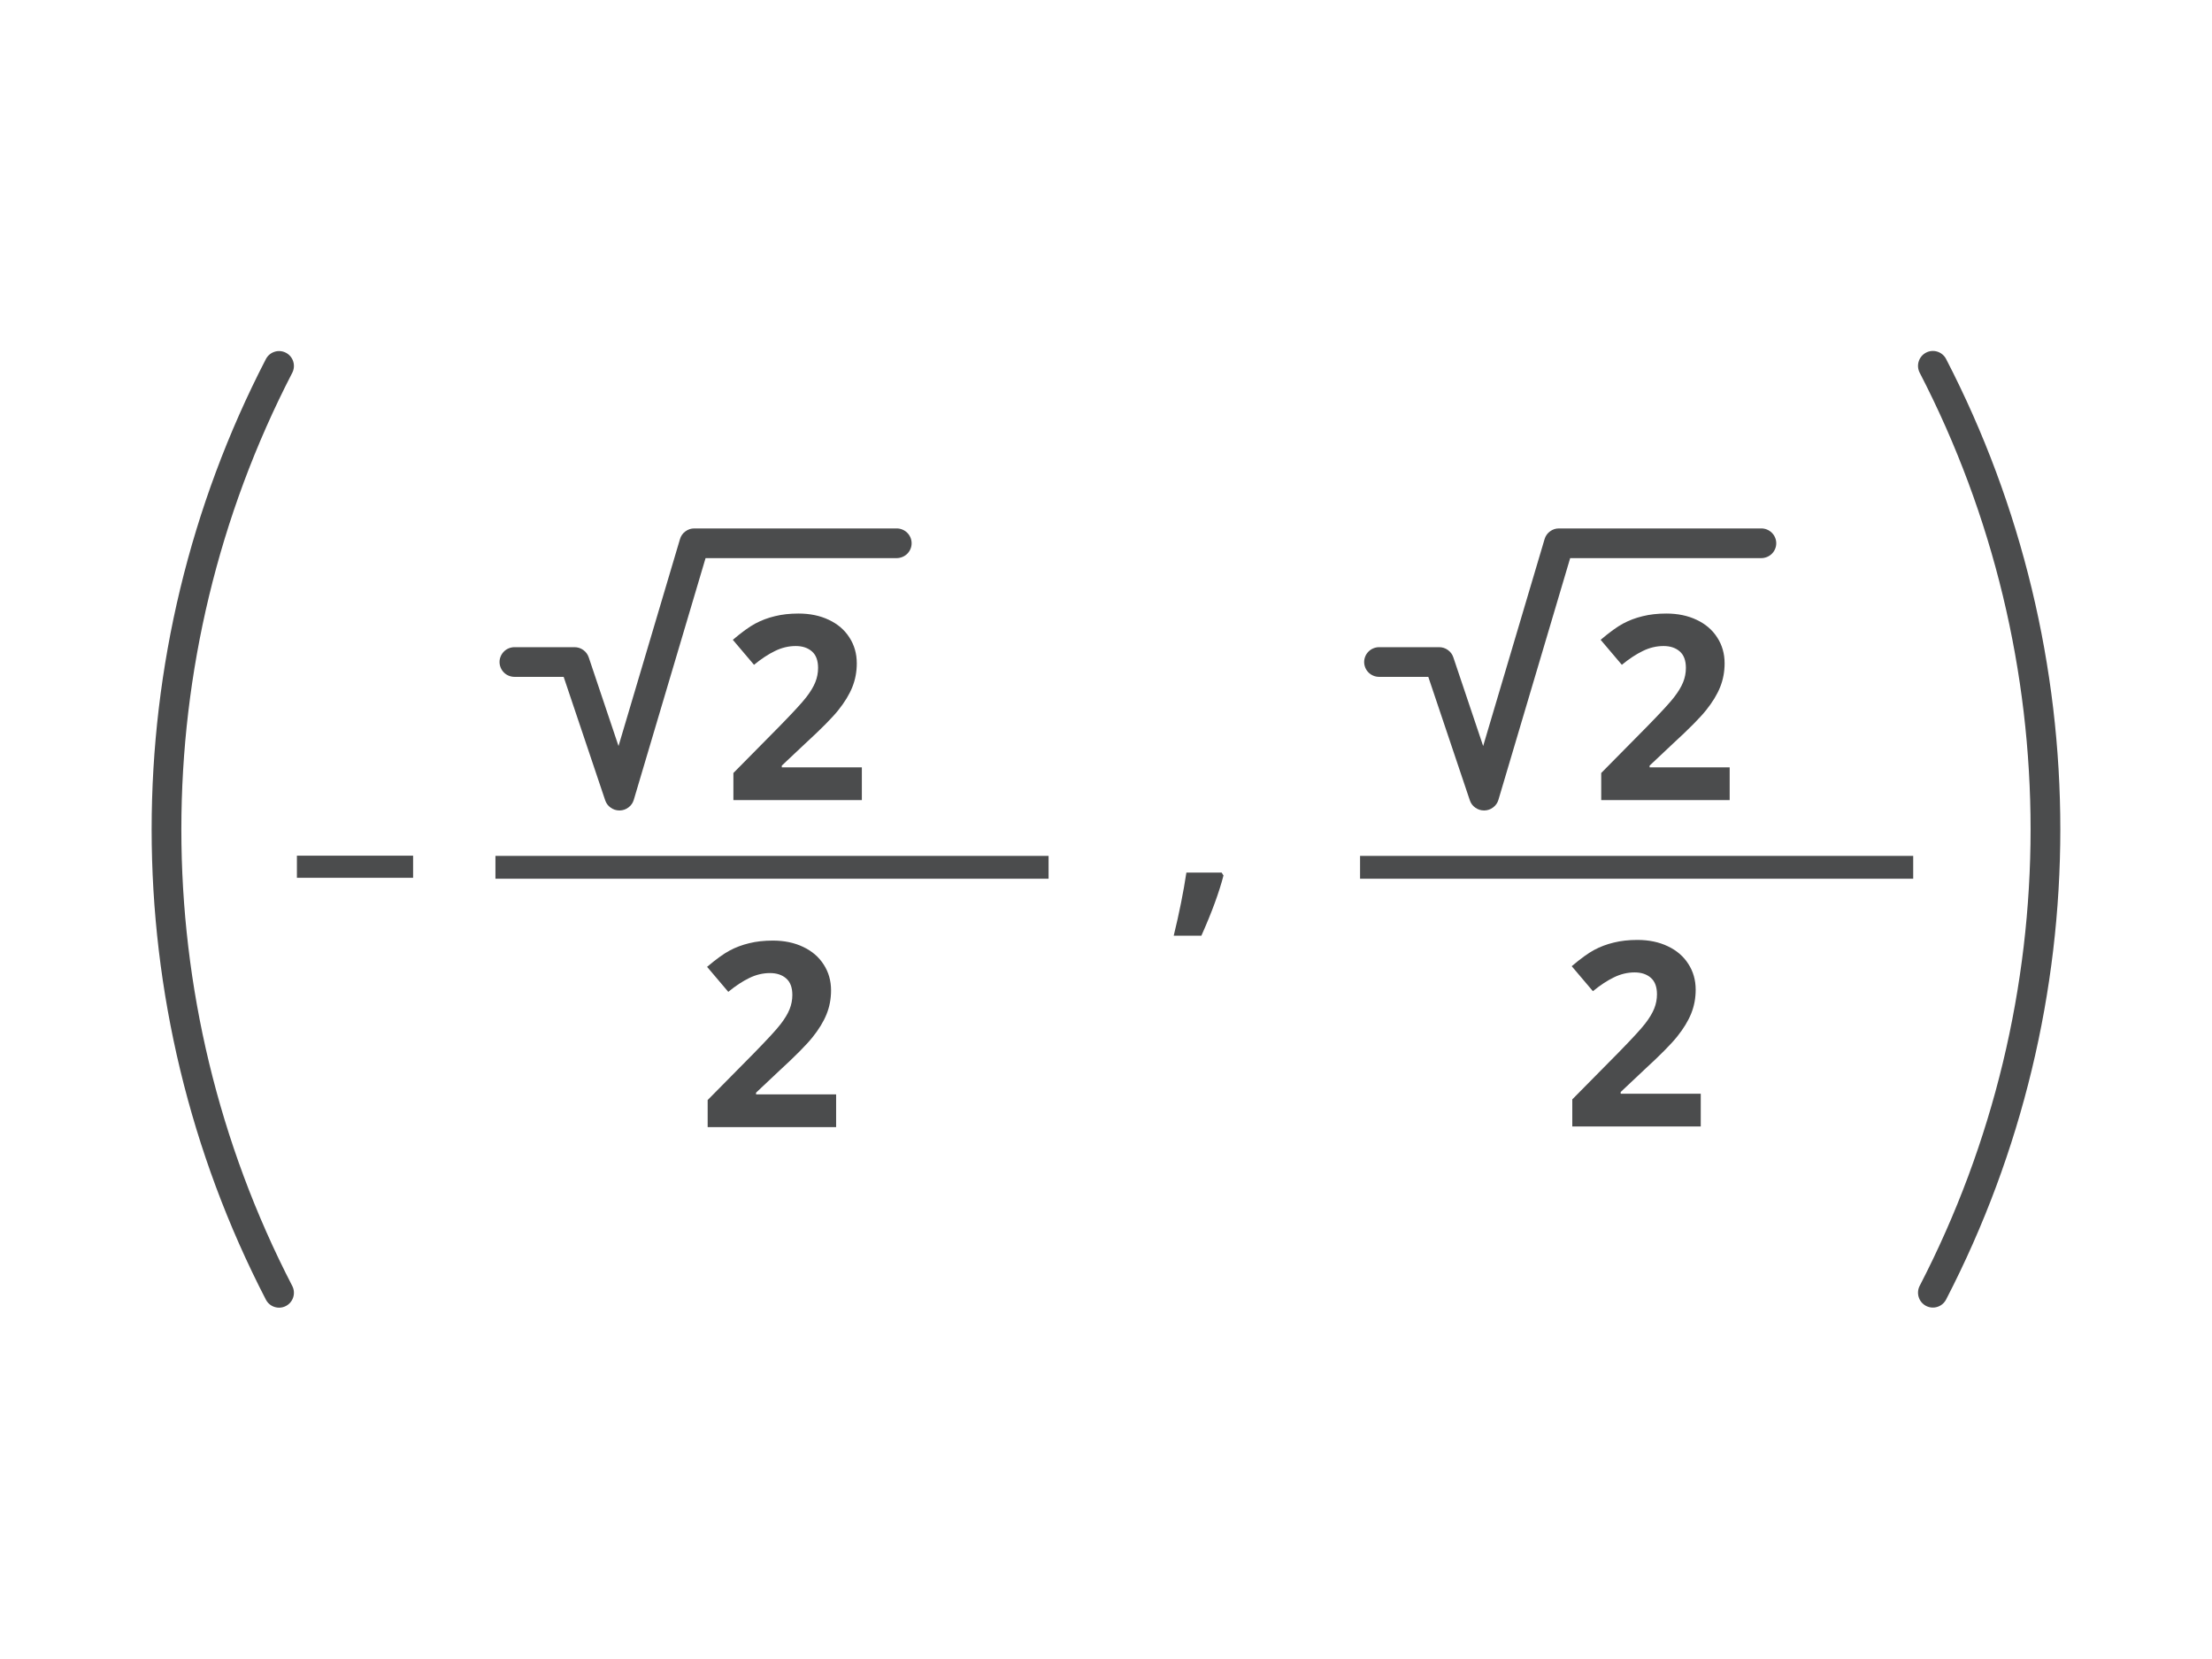 <svg xmlns="http://www.w3.org/2000/svg" xmlns:xlink="http://www.w3.org/1999/xlink" width="400" zoomAndPan="magnify" viewBox="0 0 300 225" height="300" preserveAspectRatio="xMidYMid meet" version="1.0"><defs><g/><clipPath id="id1"><path d="M 20 47.082 L 40 47.082 L 40 177.582 L 20 177.582 Z M 20 47.082 " clip-rule="nonzero"/></clipPath><clipPath id="id2"><path d="M 260 47.07 L 280 47.07 L 280 177.57 L 260 177.57 Z M 260 47.07 " clip-rule="nonzero"/></clipPath><clipPath id="id3"><path d="M 67.195 71.668 L 124 71.668 L 124 109.918 L 67.195 109.918 Z M 67.195 71.668 " clip-rule="nonzero"/></clipPath><clipPath id="id4"><path d="M 185 71.668 L 241 71.668 L 241 109.918 L 185 109.918 Z M 185 71.668 " clip-rule="nonzero"/></clipPath></defs><g clip-path="url(#id1)"><path fill="#4b4c4d" d="M 37.848 177.352 C 37.121 177.352 36.418 176.957 36.059 176.262 C 15.402 136.324 15.402 88.641 36.059 48.703 C 36.57 47.715 37.785 47.328 38.773 47.84 C 39.762 48.352 40.148 49.57 39.637 50.562 C 19.582 89.336 19.582 135.633 39.637 174.406 C 40.148 175.395 39.762 176.613 38.773 177.125 C 38.48 177.281 38.16 177.352 37.848 177.352 " fill-opacity="1" fill-rule="nonzero"/></g><g fill="#4b4c4d" fill-opacity="1"><g transform="translate(158.106, 122.406)"><g><path d="M 7.828 -3.672 C 7.234 -1.367 6.234 1.352 4.828 4.5 L 1.078 4.5 C 1.816 1.477 2.391 -1.375 2.797 -4.062 L 7.578 -4.062 Z M 7.828 -3.672 "/></g></g></g><g clip-path="url(#id2)"><path fill="#4b4c4d" d="M 262.145 177.34 C 262.875 177.34 263.578 176.941 263.938 176.246 C 284.594 136.312 284.594 88.625 263.938 48.691 C 263.426 47.699 262.207 47.312 261.219 47.824 C 260.23 48.34 259.844 49.559 260.355 50.547 C 280.41 89.32 280.41 135.617 260.355 174.391 C 259.844 175.379 260.23 176.598 261.219 177.113 C 261.516 177.266 261.832 177.34 262.145 177.34 " fill-opacity="1" fill-rule="nonzero"/></g><g clip-path="url(#id3)"><path fill="#4b4c4d" d="M 94.168 71.668 C 93.719 71.668 93.312 71.801 92.953 72.07 C 92.59 72.336 92.348 72.684 92.223 73.113 L 83.887 101.18 L 79.844 89.148 C 79.703 88.738 79.457 88.406 79.102 88.152 C 78.746 87.898 78.348 87.773 77.91 87.773 L 69.781 87.773 C 69.512 87.773 69.254 87.824 69.004 87.926 C 68.754 88.027 68.535 88.172 68.344 88.363 C 68.156 88.551 68.008 88.77 67.906 89.016 C 67.801 89.262 67.75 89.52 67.75 89.785 C 67.75 90.051 67.801 90.309 67.906 90.555 C 68.008 90.801 68.156 91.02 68.344 91.211 C 68.535 91.398 68.754 91.543 69.004 91.645 C 69.254 91.746 69.512 91.797 69.781 91.797 L 76.445 91.797 L 82.078 108.539 C 82.219 108.953 82.465 109.285 82.82 109.535 C 83.176 109.789 83.57 109.918 84.008 109.918 L 84.043 109.918 C 84.488 109.91 84.887 109.773 85.238 109.504 C 85.594 109.238 85.832 108.895 85.957 108.473 L 95.691 75.695 L 121.605 75.695 C 121.875 75.695 122.133 75.641 122.383 75.539 C 122.633 75.438 122.852 75.293 123.043 75.105 C 123.234 74.914 123.379 74.699 123.484 74.449 C 123.586 74.203 123.637 73.949 123.637 73.68 C 123.637 73.414 123.586 73.156 123.484 72.91 C 123.379 72.664 123.234 72.445 123.043 72.258 C 122.852 72.066 122.633 71.922 122.383 71.82 C 122.133 71.719 121.875 71.668 121.605 71.668 Z M 94.168 71.668 " fill-opacity="1" fill-rule="nonzero"/></g><g fill="#4b4c4d" fill-opacity="1"><g transform="translate(98.06, 108.508)"><g><path d="M 18.828 0 L 1.406 0 L 1.406 -3.672 L 7.656 -10 C 9.508 -11.895 10.719 -13.207 11.281 -13.938 C 11.852 -14.676 12.266 -15.359 12.516 -15.984 C 12.766 -16.609 12.891 -17.254 12.891 -17.922 C 12.891 -18.93 12.613 -19.676 12.062 -20.156 C 11.508 -20.645 10.773 -20.891 9.859 -20.891 C 8.891 -20.891 7.953 -20.664 7.047 -20.219 C 6.141 -19.781 5.191 -19.156 4.203 -18.344 L 1.328 -21.734 C 2.555 -22.773 3.57 -23.508 4.375 -23.938 C 5.188 -24.375 6.07 -24.707 7.031 -24.938 C 7.988 -25.176 9.055 -25.297 10.234 -25.297 C 11.797 -25.297 13.172 -25.008 14.359 -24.438 C 15.555 -23.875 16.484 -23.078 17.141 -22.047 C 17.805 -21.023 18.141 -19.859 18.141 -18.547 C 18.141 -17.398 17.938 -16.32 17.531 -15.312 C 17.125 -14.301 16.492 -13.266 15.641 -12.203 C 14.797 -11.148 13.305 -9.645 11.172 -7.688 L 7.969 -4.672 L 7.969 -4.438 L 18.828 -4.438 Z M 18.828 0 "/></g></g></g><g fill="#4b4c4d" fill-opacity="1"><g transform="translate(94.57, 152.862)"><g><path d="M 18.828 0 L 1.406 0 L 1.406 -3.672 L 7.656 -10 C 9.508 -11.895 10.719 -13.207 11.281 -13.938 C 11.852 -14.676 12.266 -15.359 12.516 -15.984 C 12.766 -16.609 12.891 -17.254 12.891 -17.922 C 12.891 -18.93 12.613 -19.676 12.062 -20.156 C 11.508 -20.645 10.773 -20.891 9.859 -20.891 C 8.891 -20.891 7.953 -20.664 7.047 -20.219 C 6.141 -19.781 5.191 -19.156 4.203 -18.344 L 1.328 -21.734 C 2.555 -22.773 3.57 -23.508 4.375 -23.938 C 5.188 -24.375 6.07 -24.707 7.031 -24.938 C 7.988 -25.176 9.055 -25.297 10.234 -25.297 C 11.797 -25.297 13.172 -25.008 14.359 -24.438 C 15.555 -23.875 16.484 -23.078 17.141 -22.047 C 17.805 -21.023 18.141 -19.859 18.141 -18.547 C 18.141 -17.398 17.938 -16.32 17.531 -15.312 C 17.125 -14.301 16.492 -13.266 15.641 -12.203 C 14.797 -11.148 13.305 -9.645 11.172 -7.688 L 7.969 -4.672 L 7.969 -4.438 L 18.828 -4.438 Z M 18.828 0 "/></g></g></g><g fill="#4b4c4d" fill-opacity="1"><g transform="translate(211.834, 152.773)"><g><path d="M 18.828 0 L 1.406 0 L 1.406 -3.672 L 7.656 -10 C 9.508 -11.895 10.719 -13.207 11.281 -13.938 C 11.852 -14.676 12.266 -15.359 12.516 -15.984 C 12.766 -16.609 12.891 -17.254 12.891 -17.922 C 12.891 -18.93 12.613 -19.676 12.062 -20.156 C 11.508 -20.645 10.773 -20.891 9.859 -20.891 C 8.891 -20.891 7.953 -20.664 7.047 -20.219 C 6.141 -19.781 5.191 -19.156 4.203 -18.344 L 1.328 -21.734 C 2.555 -22.773 3.57 -23.508 4.375 -23.938 C 5.188 -24.375 6.07 -24.707 7.031 -24.938 C 7.988 -25.176 9.055 -25.297 10.234 -25.297 C 11.797 -25.297 13.172 -25.008 14.359 -24.438 C 15.555 -23.875 16.484 -23.078 17.141 -22.047 C 17.805 -21.023 18.141 -19.859 18.141 -18.547 C 18.141 -17.398 17.938 -16.32 17.531 -15.312 C 17.125 -14.301 16.492 -13.266 15.641 -12.203 C 14.797 -11.148 13.305 -9.645 11.172 -7.688 L 7.969 -4.672 L 7.969 -4.438 L 18.828 -4.438 Z M 18.828 0 "/></g></g></g><g clip-path="url(#id4)"><path fill="#4b4c4d" d="M 211.434 71.668 C 210.984 71.668 210.578 71.801 210.215 72.07 C 209.855 72.336 209.613 72.684 209.484 73.113 L 201.152 101.18 L 197.105 89.148 C 196.969 88.738 196.719 88.406 196.363 88.152 C 196.008 87.898 195.613 87.773 195.176 87.773 L 187.047 87.773 C 186.777 87.773 186.516 87.824 186.27 87.926 C 186.02 88.027 185.801 88.172 185.609 88.363 C 185.418 88.551 185.27 88.77 185.168 89.016 C 185.066 89.262 185.012 89.52 185.012 89.785 C 185.012 90.051 185.066 90.309 185.168 90.555 C 185.27 90.801 185.418 91.02 185.609 91.211 C 185.801 91.398 186.02 91.543 186.27 91.645 C 186.516 91.746 186.777 91.797 187.047 91.797 L 193.711 91.797 L 199.344 108.539 C 199.48 108.953 199.727 109.285 200.082 109.535 C 200.438 109.789 200.836 109.918 201.273 109.918 L 201.309 109.918 C 201.754 109.91 202.152 109.773 202.504 109.504 C 202.855 109.238 203.098 108.895 203.223 108.473 L 212.953 75.695 L 238.871 75.695 C 239.141 75.695 239.398 75.641 239.648 75.539 C 239.895 75.438 240.117 75.293 240.305 75.105 C 240.496 74.914 240.645 74.699 240.746 74.449 C 240.852 74.203 240.902 73.949 240.902 73.68 C 240.902 73.414 240.852 73.156 240.746 72.91 C 240.645 72.664 240.496 72.445 240.305 72.258 C 240.117 72.066 239.895 71.922 239.648 71.82 C 239.398 71.719 239.141 71.668 238.871 71.668 Z M 211.434 71.668 " fill-opacity="1" fill-rule="nonzero"/></g><g fill="#4b4c4d" fill-opacity="1"><g transform="translate(215.757, 108.508)"><g><path d="M 18.828 0 L 1.406 0 L 1.406 -3.672 L 7.656 -10 C 9.508 -11.895 10.719 -13.207 11.281 -13.938 C 11.852 -14.676 12.266 -15.359 12.516 -15.984 C 12.766 -16.609 12.891 -17.254 12.891 -17.922 C 12.891 -18.93 12.613 -19.676 12.062 -20.156 C 11.508 -20.645 10.773 -20.891 9.859 -20.891 C 8.891 -20.891 7.953 -20.664 7.047 -20.219 C 6.141 -19.781 5.191 -19.156 4.203 -18.344 L 1.328 -21.734 C 2.555 -22.773 3.57 -23.508 4.375 -23.938 C 5.188 -24.375 6.07 -24.707 7.031 -24.938 C 7.988 -25.176 9.055 -25.297 10.234 -25.297 C 11.797 -25.297 13.172 -25.008 14.359 -24.438 C 15.555 -23.875 16.484 -23.078 17.141 -22.047 C 17.805 -21.023 18.141 -19.859 18.141 -18.547 C 18.141 -17.398 17.938 -16.32 17.531 -15.312 C 17.125 -14.301 16.492 -13.266 15.641 -12.203 C 14.797 -11.148 13.305 -9.645 11.172 -7.688 L 7.969 -4.672 L 7.969 -4.438 L 18.828 -4.438 Z M 18.828 0 "/></g></g></g><path stroke-linecap="butt" transform="matrix(3.013, 0, 0, 3.097, 67.194, 117.627)" fill="none" stroke-linejoin="miter" d="M 0 0 L 24.898 0 " stroke="#4b4c4d" stroke-width="1" stroke-opacity="1" stroke-miterlimit="4"/><path stroke-linecap="butt" transform="matrix(3.013, 0, 0, 3.097, 184.458, 117.627)" fill="none" stroke-linejoin="miter" d="M -0 0 L 24.898 0 " stroke="#4b4c4d" stroke-width="1" stroke-opacity="1" stroke-miterlimit="4"/><path stroke-linecap="butt" transform="matrix(2.993, 0, 0, 3, 40.271, 117.55)" fill="none" stroke-linejoin="miter" d="M -0.001 0 L 5.264 0 " stroke="#4b4c4d" stroke-width="1" stroke-opacity="1" stroke-miterlimit="4"/></svg>